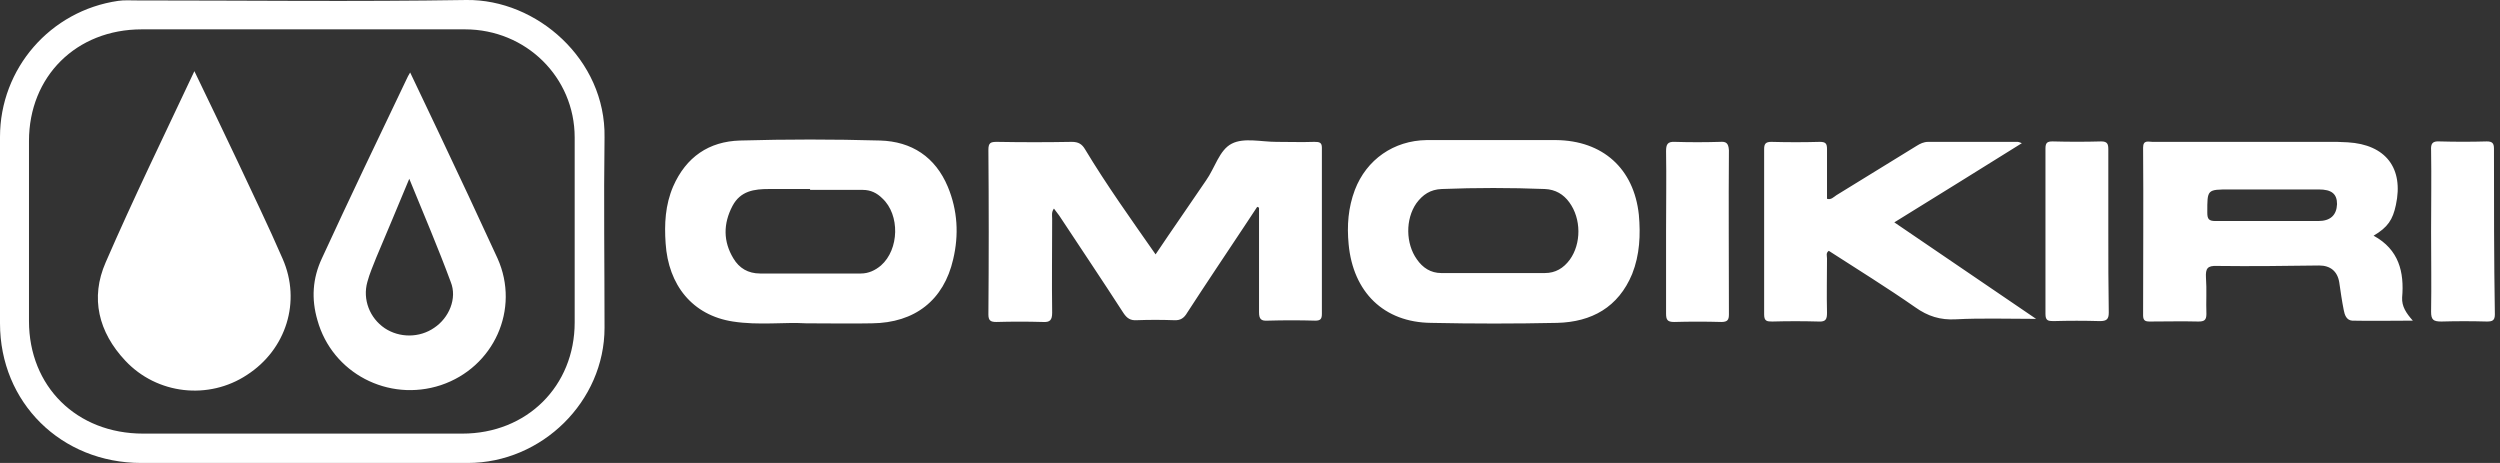 <svg width="162" height="30" viewBox="0 0 162 30" fill="none" xmlns="http://www.w3.org/2000/svg">
<rect x="0" y="0" width="162" height="30" fill="#333333" stroke="none"/>
<g clip-path="url(#clip0)">
<path d="M57.028 9.106C53.995 9.02 50.99 9.02 47.957 9.106C45.935 9.164 44.461 10.173 43.623 12.075C43.103 13.285 43.046 14.524 43.132 15.763C43.306 18.472 44.866 20.432 47.495 20.835C49.17 21.095 50.846 20.864 52.233 20.951C53.85 20.951 55.179 20.98 56.508 20.951C59.282 20.922 61.16 19.452 61.766 16.801C62.142 15.216 62.055 13.631 61.419 12.103C60.611 10.173 59.079 9.164 57.028 9.106ZM57.086 17.204C56.711 17.521 56.277 17.723 55.786 17.723C53.619 17.723 51.424 17.723 49.257 17.723C48.477 17.723 47.899 17.377 47.523 16.743C46.859 15.648 46.859 14.495 47.466 13.343C47.986 12.363 48.881 12.248 49.835 12.248C50.73 12.248 51.597 12.248 52.493 12.248C52.493 12.276 52.493 12.276 52.493 12.305C53.619 12.305 54.775 12.305 55.901 12.305C56.422 12.305 56.826 12.507 57.173 12.853C58.328 13.919 58.27 16.167 57.086 17.204ZM28.456 8.645C27.85 7.348 27.214 6.052 26.578 4.697C26.463 4.899 26.405 4.985 26.347 5.129C24.498 8.991 22.649 12.853 20.858 16.743C20.252 18.04 20.165 19.366 20.57 20.749C21.523 24.178 25.163 26.08 28.572 24.956C32.01 23.804 33.714 20.029 32.241 16.743C30.999 14.034 29.727 11.325 28.456 8.645ZM28.139 21.239C27.185 21.902 25.885 21.902 24.932 21.268C23.95 20.605 23.487 19.395 23.805 18.27C23.95 17.723 24.181 17.204 24.383 16.686C25.076 15.043 25.77 13.4 26.521 11.585C27.474 13.919 28.399 16.08 29.207 18.27C29.641 19.337 29.092 20.605 28.139 21.239ZM15.398 10.461C14.503 8.559 13.578 6.657 12.596 4.611C10.602 8.847 8.638 12.882 6.847 17.003C5.836 19.308 6.385 21.527 8.118 23.371C10.169 25.562 13.52 25.936 16.005 24.294C18.547 22.651 19.529 19.539 18.316 16.772C17.392 14.639 16.381 12.565 15.398 10.461ZM30.219 -0C23.112 0.115 15.976 0.028 8.869 0.028C8.465 0.028 8.031 -0 7.656 0.057C3.265 0.691 0 4.438 0 8.876C0 12.91 0 16.916 0 20.951C0 26.08 3.958 30 9.158 30C12.625 30 16.12 30 19.587 30C23.169 30 26.723 30 30.305 30C35.13 30 39.174 25.994 39.174 21.239C39.174 17.118 39.117 12.997 39.174 8.905C39.261 3.861 34.783 -0.058 30.219 -0ZM29.959 28.098C24.932 28.098 19.905 28.098 14.878 28.098C13 28.098 11.151 28.098 9.274 28.098C4.969 28.098 1.878 25.043 1.878 20.807C1.878 16.916 1.878 13.026 1.878 9.135C1.878 4.956 4.94 1.902 9.187 1.902C12.654 1.902 16.092 1.902 19.558 1.902C23.083 1.902 26.607 1.902 30.132 1.902C34.09 1.902 37.239 5.014 37.239 8.905C37.239 12.91 37.239 16.916 37.239 20.893C37.239 25.014 34.148 28.098 29.959 28.098ZM85.167 9.193C84.358 9.222 83.52 9.193 82.711 9.193C81.729 9.193 80.602 8.905 79.822 9.308C79.013 9.711 78.724 10.893 78.147 11.7C77.078 13.285 75.98 14.841 74.882 16.484C73.293 14.207 71.704 11.988 70.317 9.683C70.115 9.337 69.884 9.193 69.451 9.193C67.833 9.222 66.215 9.222 64.597 9.193C64.193 9.193 64.048 9.25 64.048 9.711C64.077 13.256 64.077 16.801 64.048 20.374C64.048 20.778 64.193 20.864 64.569 20.864C65.58 20.835 66.562 20.835 67.573 20.864C68.035 20.893 68.18 20.749 68.18 20.259C68.151 18.242 68.18 16.224 68.18 14.178C68.18 13.977 68.122 13.746 68.295 13.515C68.44 13.717 68.526 13.832 68.642 13.977C70.029 16.08 71.444 18.184 72.802 20.288C73.033 20.634 73.264 20.778 73.669 20.749C74.478 20.72 75.258 20.72 76.067 20.749C76.5 20.778 76.731 20.605 76.933 20.259C78.147 18.386 79.389 16.541 80.631 14.668C80.92 14.236 81.18 13.832 81.469 13.4C81.498 13.429 81.556 13.429 81.585 13.458C81.585 13.66 81.585 13.89 81.585 14.092C81.585 16.138 81.585 18.184 81.585 20.23C81.585 20.691 81.729 20.807 82.162 20.778C83.173 20.749 84.213 20.749 85.225 20.778C85.542 20.778 85.658 20.691 85.658 20.346C85.658 16.743 85.658 13.141 85.658 9.567C85.658 9.222 85.485 9.193 85.167 9.193ZM153.809 15.273C154.733 14.726 155.051 14.236 155.253 13.285C155.773 10.893 154.589 9.366 152.133 9.222C151.902 9.222 151.671 9.193 151.44 9.193C150.255 9.193 149.071 9.193 147.886 9.193C145.084 9.193 142.282 9.193 139.479 9.193C139.219 9.193 138.873 9.049 138.873 9.567C138.902 13.198 138.873 16.801 138.873 20.432C138.873 20.778 139.017 20.835 139.306 20.835C140.346 20.835 141.386 20.807 142.455 20.835C142.831 20.835 142.975 20.749 142.975 20.346C142.946 19.567 143.004 18.761 142.946 17.982C142.917 17.406 143.033 17.204 143.668 17.233C145.864 17.262 148.089 17.233 150.284 17.204C151.006 17.204 151.469 17.579 151.584 18.299C151.671 18.905 151.758 19.51 151.873 20.086C151.931 20.403 152.046 20.749 152.422 20.778C153.693 20.807 154.964 20.778 156.351 20.778C155.918 20.288 155.629 19.856 155.658 19.279C155.802 17.637 155.455 16.167 153.809 15.273ZM150.226 14.322C148.002 14.322 145.777 14.322 143.553 14.322C143.12 14.322 143.033 14.178 143.033 13.775C143.033 12.276 143.004 12.276 144.506 12.276C145.315 12.276 146.095 12.276 146.904 12.276C148.031 12.276 149.129 12.276 150.255 12.276C151.093 12.276 151.44 12.565 151.44 13.227C151.411 13.948 151.006 14.322 150.226 14.322ZM136.619 15.072C136.619 13.285 136.619 11.469 136.619 9.683C136.619 9.337 136.562 9.164 136.157 9.164C135.117 9.193 134.077 9.193 133.008 9.164C132.661 9.164 132.546 9.25 132.546 9.625C132.546 13.198 132.546 16.772 132.546 20.346C132.546 20.778 132.719 20.807 133.066 20.807C134.077 20.778 135.059 20.778 136.07 20.807C136.504 20.807 136.648 20.691 136.648 20.259C136.619 18.559 136.619 16.83 136.619 15.072ZM161.609 9.625C161.609 9.279 161.493 9.164 161.147 9.164C160.136 9.193 159.096 9.193 158.084 9.164C157.622 9.135 157.507 9.308 157.535 9.74C157.564 11.498 157.535 13.256 157.535 15.014C157.535 16.743 157.564 18.472 157.535 20.201C157.535 20.72 157.68 20.835 158.2 20.835C159.182 20.807 160.164 20.807 161.147 20.835C161.493 20.835 161.667 20.778 161.667 20.374C161.609 16.801 161.609 13.198 161.609 9.625ZM111.456 9.193C110.474 9.222 109.492 9.222 108.539 9.193C108.047 9.164 107.961 9.366 107.961 9.798C107.99 11.527 107.961 13.256 107.961 14.985C107.961 16.772 107.961 18.53 107.961 20.317C107.961 20.72 108.047 20.864 108.481 20.864C109.492 20.835 110.532 20.835 111.543 20.864C111.948 20.864 112.034 20.72 112.034 20.374C112.034 16.83 112.005 13.285 112.034 9.74C112.005 9.25 111.832 9.164 111.456 9.193ZM100.825 9.077C99.496 9.077 98.138 9.077 96.809 9.077C95.365 9.077 93.891 9.077 92.447 9.077C90.309 9.106 88.547 10.345 87.796 12.305C87.362 13.458 87.276 14.611 87.391 15.821C87.68 18.933 89.674 20.893 92.736 20.922C95.451 20.98 98.196 20.98 100.912 20.922C103.136 20.864 104.87 19.913 105.765 17.752C106.256 16.513 106.314 15.216 106.198 13.919C105.881 10.922 103.858 9.106 100.825 9.077ZM101.721 16.83C101.316 17.377 100.796 17.694 100.103 17.694C98.976 17.694 97.878 17.694 96.752 17.694C95.625 17.694 94.527 17.694 93.4 17.694C92.707 17.694 92.187 17.348 91.811 16.801C91.089 15.792 91.06 14.207 91.782 13.17C92.187 12.622 92.678 12.276 93.429 12.248C95.654 12.161 97.878 12.161 100.103 12.248C100.796 12.276 101.316 12.593 101.692 13.112C102.472 14.178 102.472 15.792 101.721 16.83ZM131.015 9.279C130.87 9.222 130.812 9.193 130.755 9.193C128.819 9.193 126.883 9.193 124.948 9.193C124.659 9.193 124.428 9.308 124.197 9.452C122.463 10.518 120.73 11.585 118.997 12.651C118.823 12.766 118.65 12.968 118.39 12.882C118.39 11.786 118.39 10.72 118.39 9.654C118.39 9.308 118.303 9.193 117.928 9.193C116.888 9.222 115.848 9.222 114.779 9.193C114.432 9.193 114.316 9.308 114.316 9.654C114.316 13.227 114.316 16.801 114.316 20.374C114.316 20.807 114.49 20.835 114.837 20.835C115.848 20.807 116.83 20.807 117.841 20.835C118.332 20.864 118.39 20.663 118.39 20.259C118.361 19.078 118.39 17.925 118.39 16.743C118.39 16.57 118.303 16.397 118.505 16.253C120.383 17.464 122.29 18.645 124.11 19.913C124.919 20.49 125.728 20.749 126.739 20.691C128.415 20.605 130.09 20.663 131.939 20.663C128.79 18.53 125.815 16.484 122.752 14.409C125.555 12.68 128.241 11.008 131.015 9.279Z" fill="white"/>
</g>
<defs>
<clipPath id="clip0">
<rect width="161.667" height="30" fill="white"/>
</clipPath>
</defs>
</svg>
